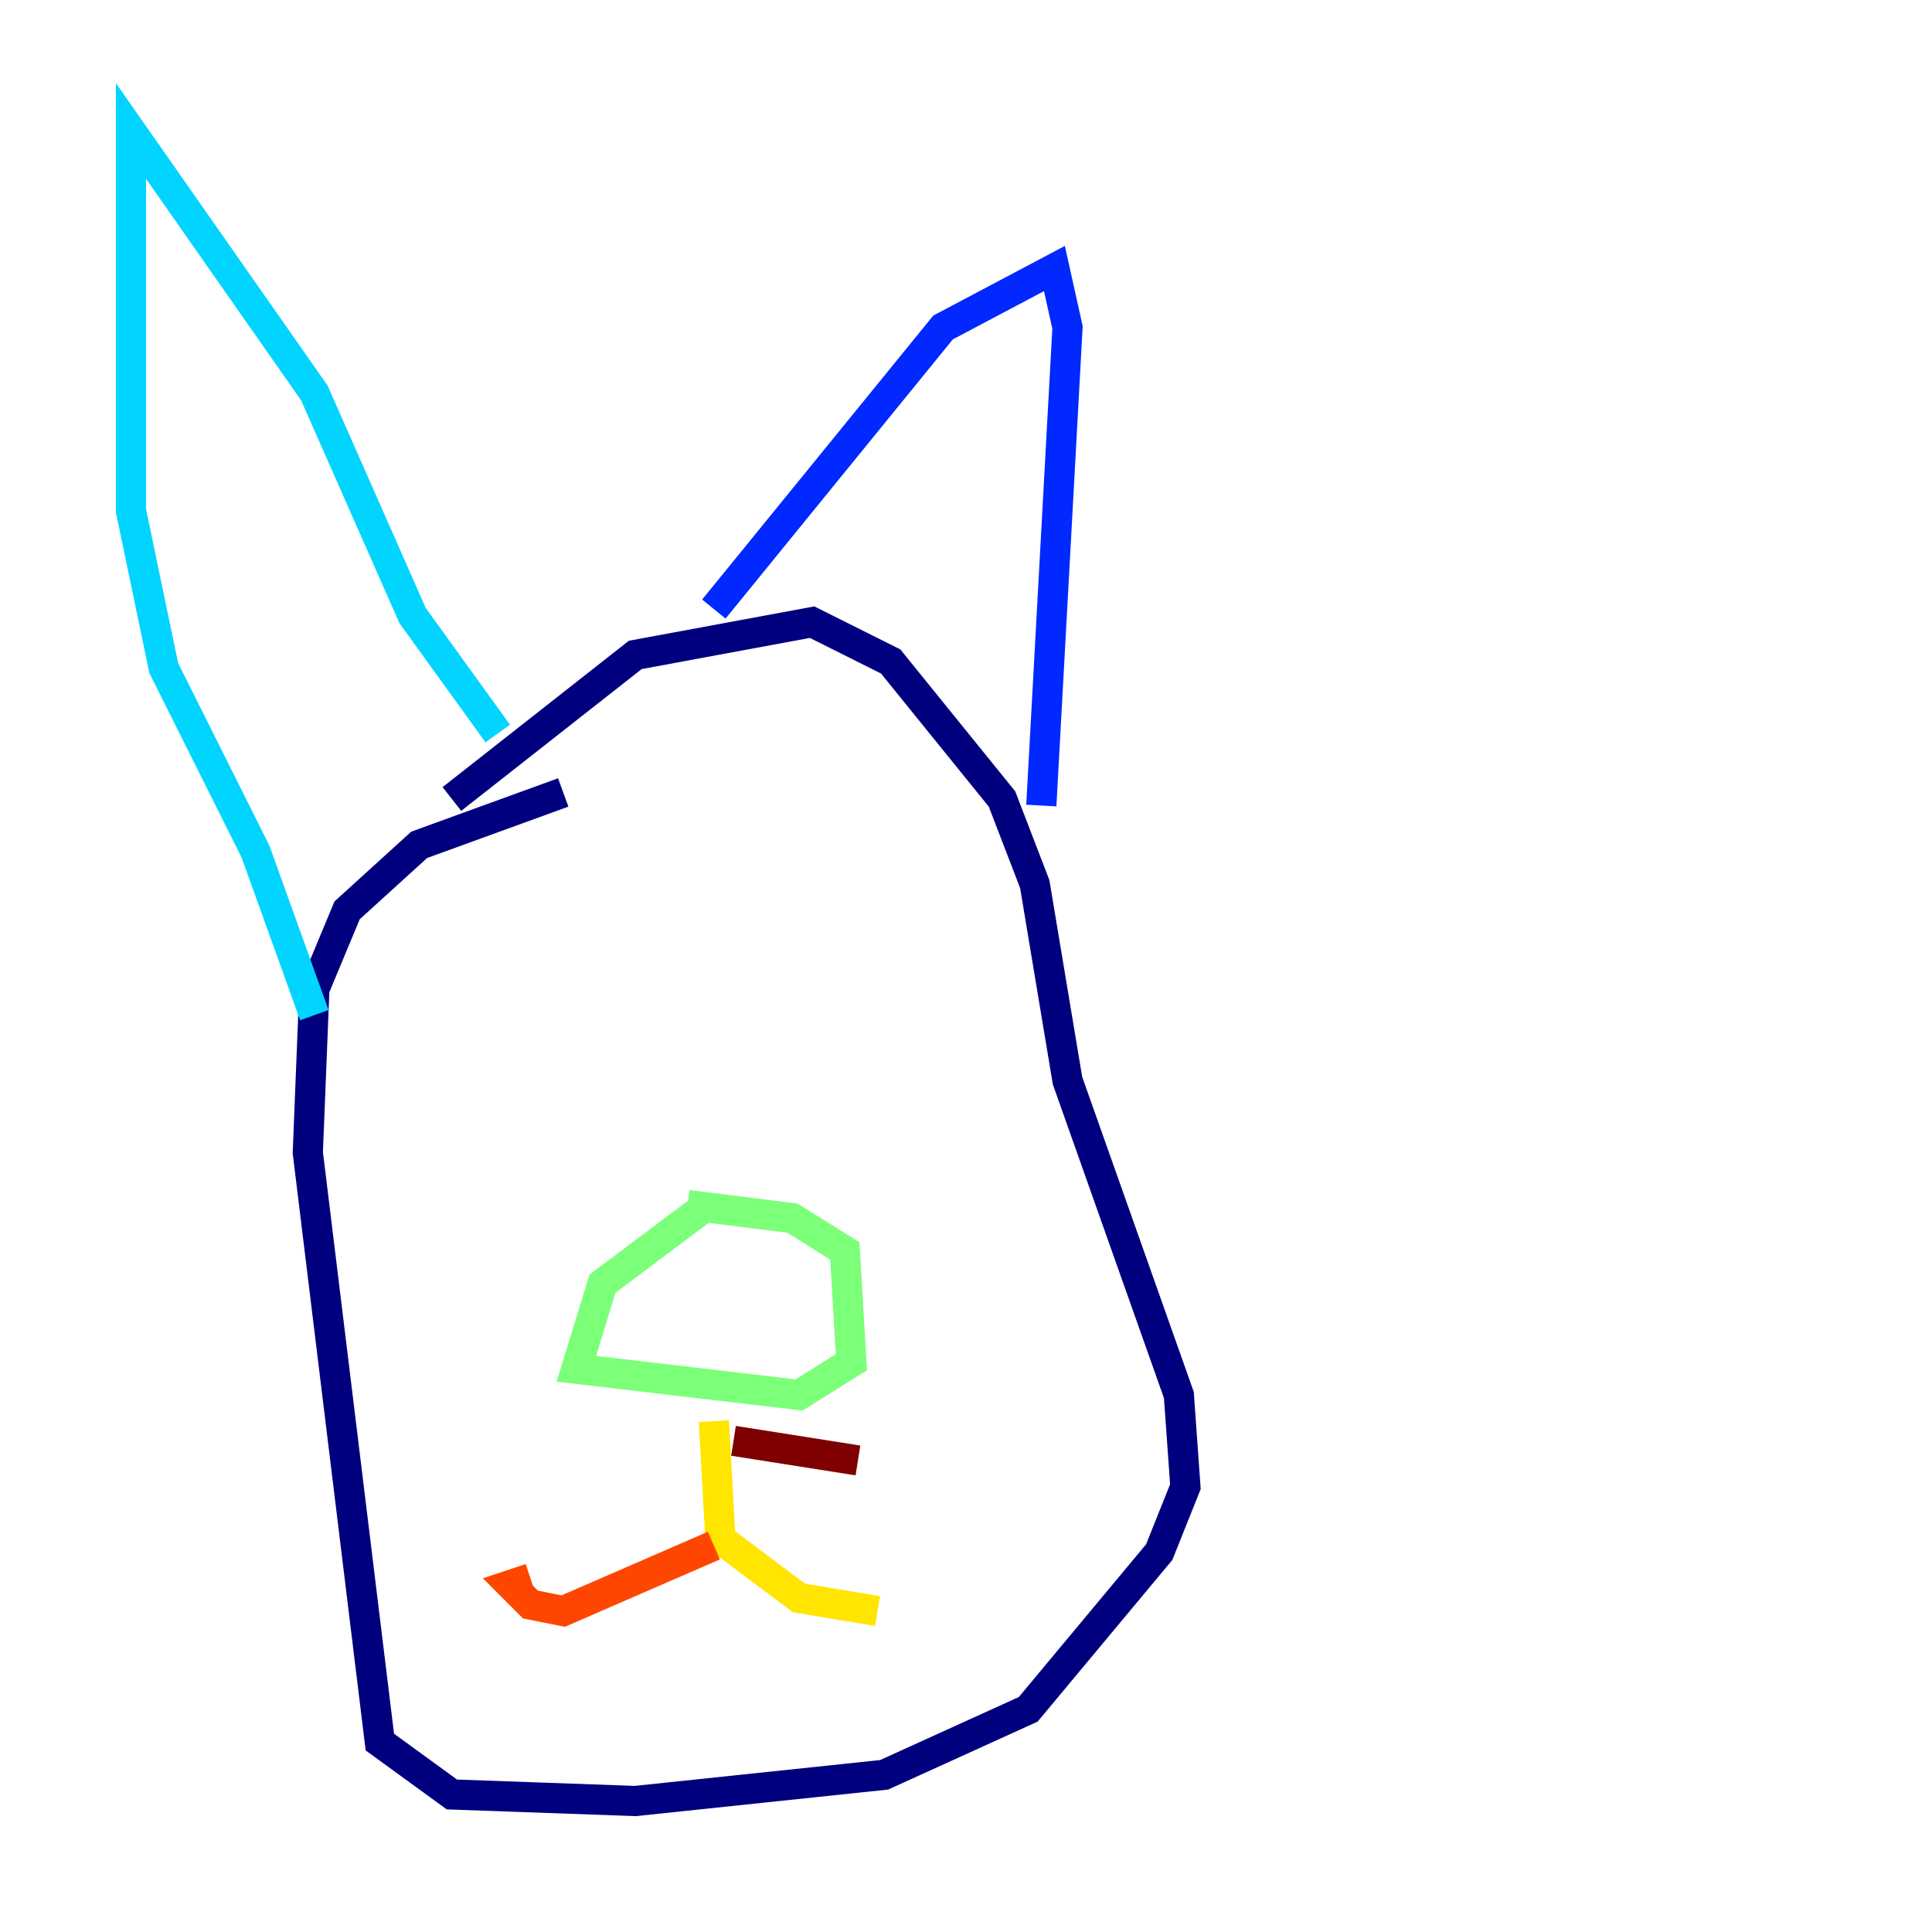 <?xml version="1.0" encoding="utf-8" ?>
<svg baseProfile="tiny" height="128" version="1.2" viewBox="0,0,128,128" width="128" xmlns="http://www.w3.org/2000/svg" xmlns:ev="http://www.w3.org/2001/xml-events" xmlns:xlink="http://www.w3.org/1999/xlink"><defs /><polyline fill="none" points="37.315,52.502 27.77,55.973 22.997,60.312 20.827,65.519 20.393,76.366 25.166,115.417 29.939,118.888 42.088,119.322 58.576,117.586 68.122,113.248 76.8,102.834 78.536,98.495 78.102,92.42 70.725,71.593 68.556,58.576 66.386,52.936 59.01,43.824 53.803,41.22 42.088,43.39 29.939,52.936" stroke="#00007f" stroke-width="2" /><polyline fill="none" points="47.295,40.352 62.481,21.695 69.858,17.79 70.725,21.695 68.99,53.37" stroke="#0028ff" stroke-width="2" /><polyline fill="none" points="32.976,48.597 27.336,40.786 20.827,26.034 8.678,8.678 8.678,33.844 10.848,44.258 16.922,56.407 20.827,67.254" stroke="#00d4ff" stroke-width="2" /><polyline fill="none" points="45.559,79.837 52.502,80.705 55.973,82.875 56.407,90.251 52.936,92.42 38.183,90.685 39.919,85.044 46.861,79.837" stroke="#7cff79" stroke-width="2" /><polyline fill="none" points="47.295,94.156 47.729,101.966 52.936,105.871 58.142,106.739" stroke="#ffe500" stroke-width="2" /><polyline fill="none" points="47.295,102.4 37.315,106.739 35.146,106.305 33.844,105.003 35.146,104.57" stroke="#ff4600" stroke-width="2" /><polyline fill="none" points="48.597,95.458 56.841,96.759" stroke="#7f0000" stroke-width="2" /></svg>